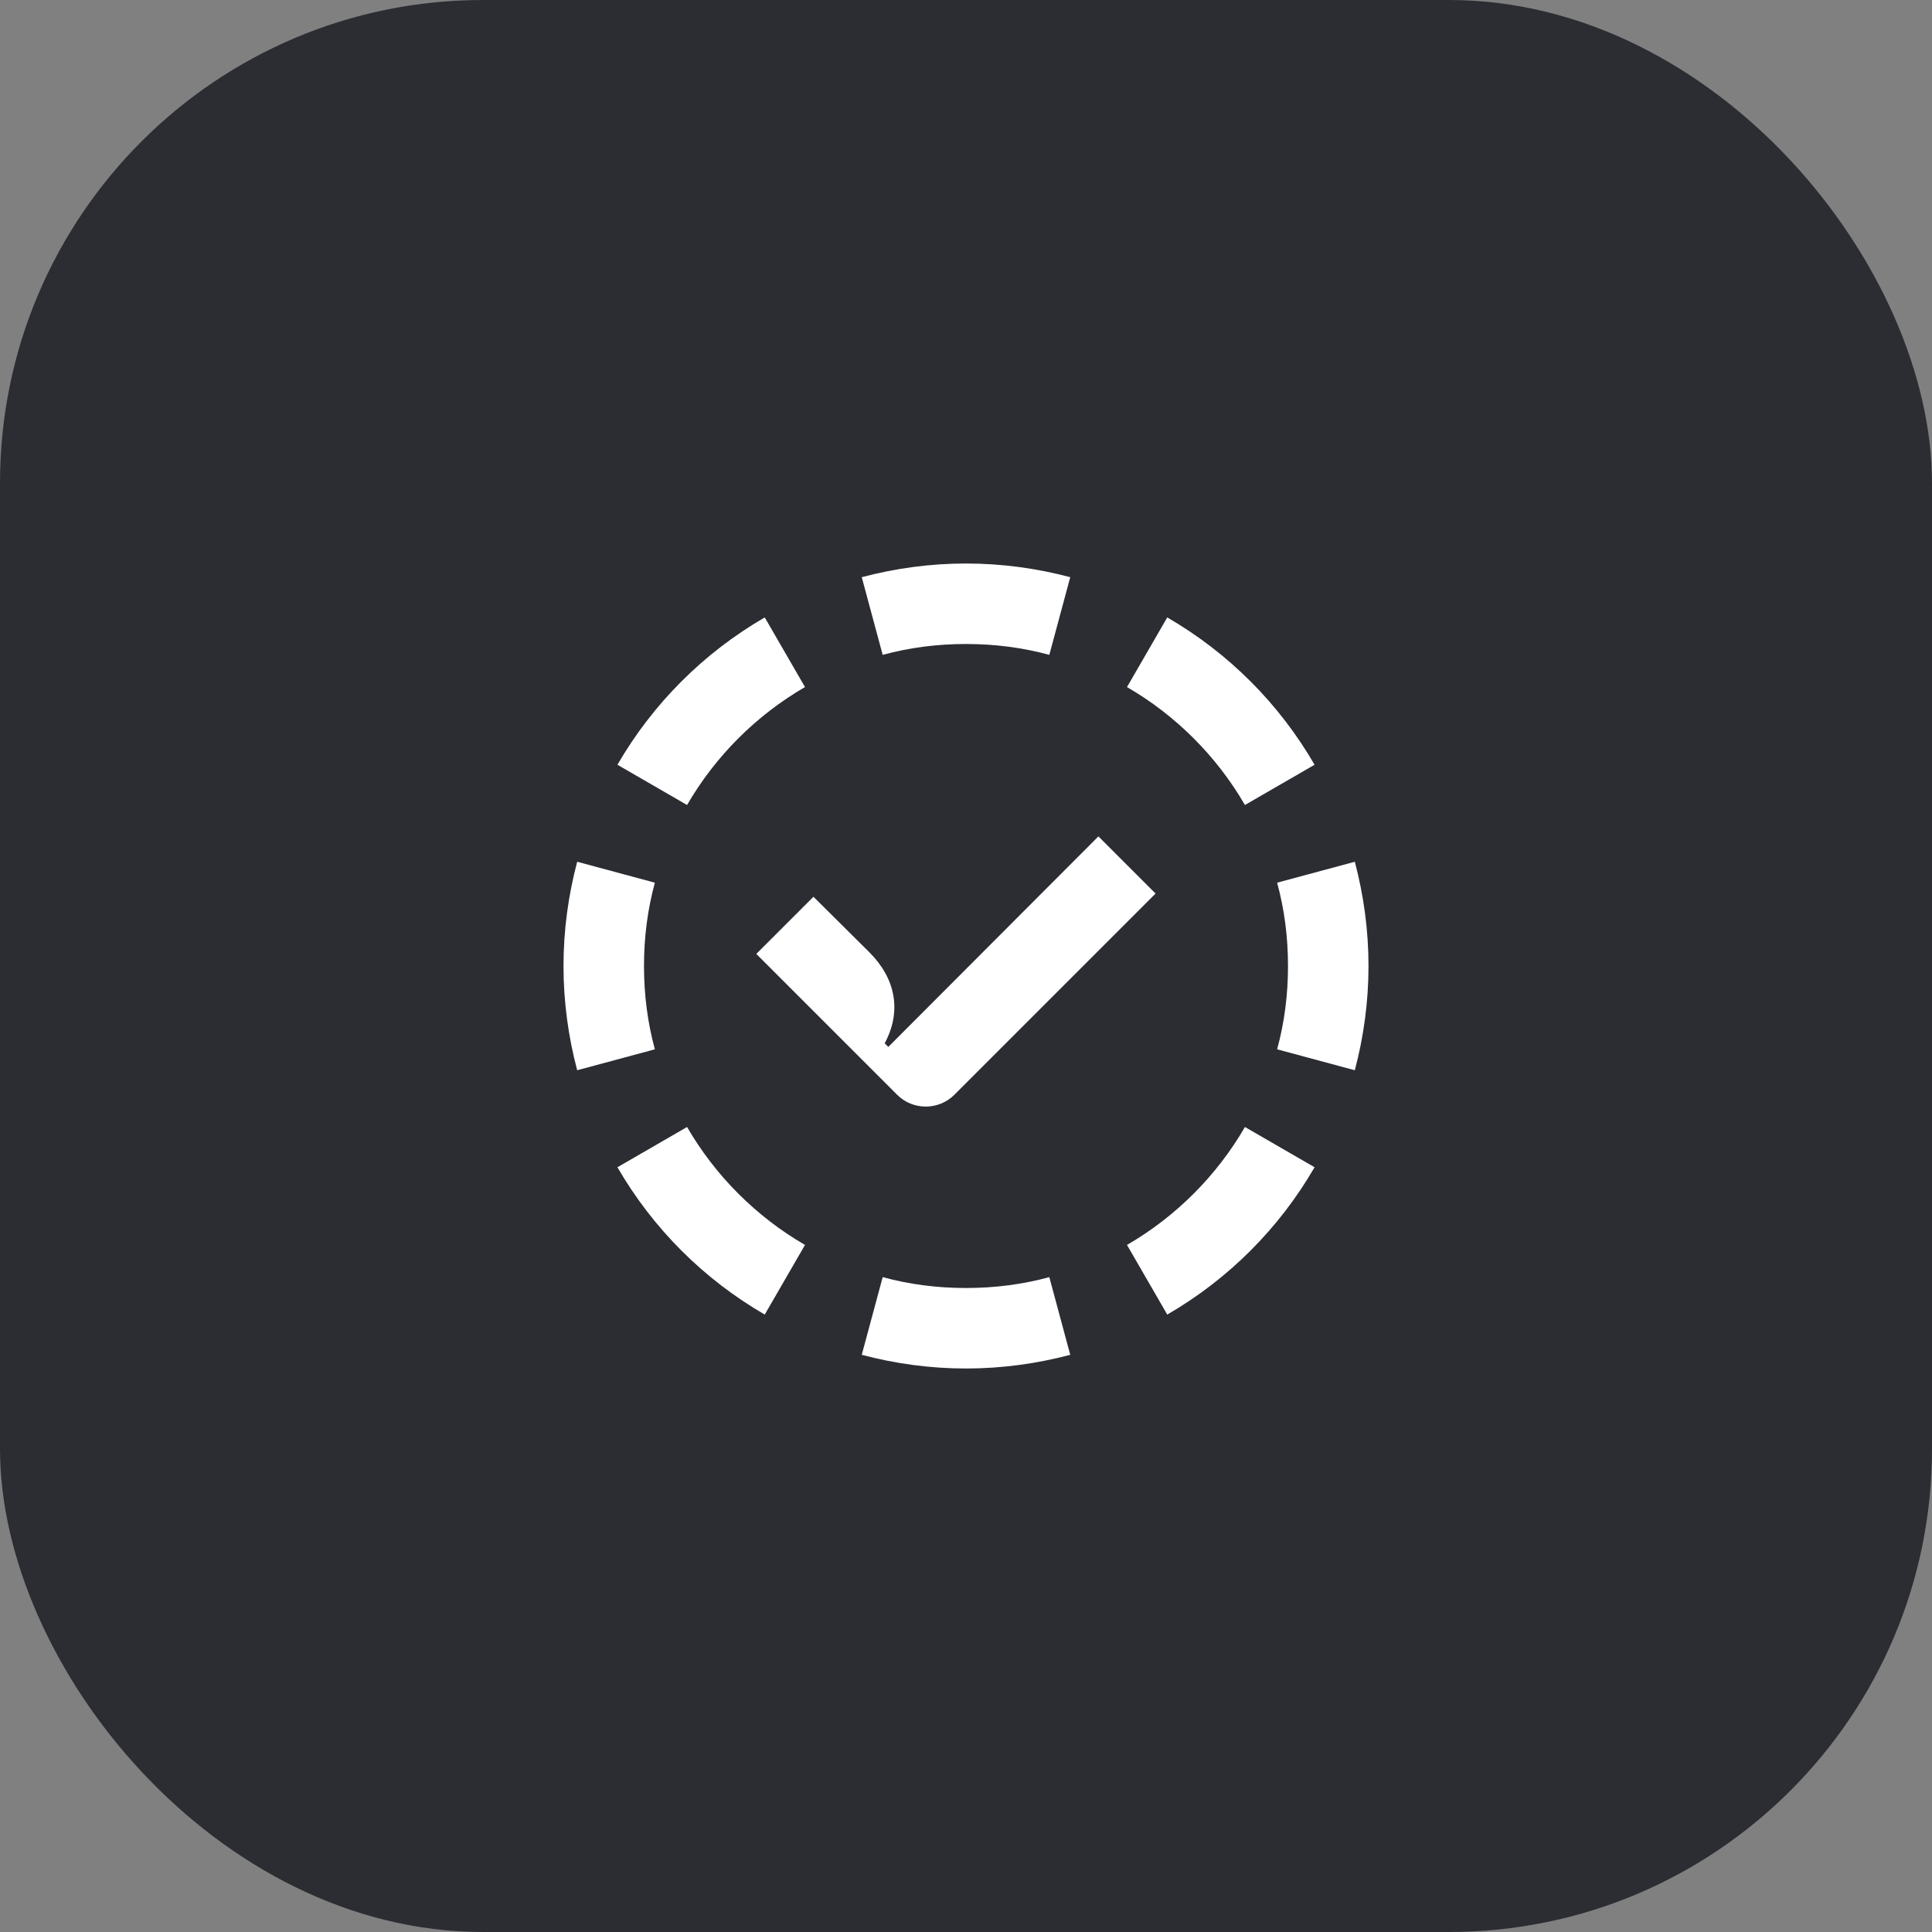 <svg width="48" height="48" viewBox="0 0 48 48" fill="none" xmlns="http://www.w3.org/2000/svg">
<rect x="0" y="0" width="48" height="48" fill="#808080" stroke="none"/>
<rect width="48" height="48" rx="12" fill="#2B2D33"/>
<path d="M20.21 22.28L18.79 23.7L22.29 27.2C22.68 27.59 23.32 27.59 23.71 27.2L28.71 22.2L27.29 20.78L22.07 26.01L21.98 25.92C22.41 25.12 22.25 24.31 21.6 23.66L20.21 22.28ZM21.41 33.66C22.24 33.88 23.11 34 24 34C24.89 34 25.76 33.88 26.59 33.66L26.07 31.73C25.41 31.91 24.72 32 24 32C23.28 32 22.59 31.91 21.93 31.73L21.41 33.66ZM29 32.66C30.52 31.78 31.78 30.52 32.66 29L30.93 28C30.23 29.21 29.21 30.23 28 30.93L29 32.66ZM15.34 29C16.22 30.52 17.48 31.78 19 32.66L20 30.93C18.79 30.23 17.77 29.21 17.07 28L15.34 29ZM34 24C34 23.11 33.88 22.24 33.66 21.41L31.73 21.93C31.91 22.59 32 23.28 32 24C32 24.72 31.91 25.41 31.73 26.07L33.66 26.59C33.88 25.76 34 24.89 34 24ZM14.34 21.41C14.12 22.24 14 23.11 14 24C14 24.89 14.12 25.76 14.34 26.59L16.27 26.07C16.09 25.41 16 24.72 16 24C16 23.28 16.09 22.59 16.27 21.93L14.34 21.41ZM19 15.34C17.48 16.22 16.22 17.48 15.34 19L17.07 20C17.77 18.79 18.79 17.77 20 17.07L19 15.34ZM32.66 19C31.78 17.48 30.52 16.22 29 15.34L28 17.07C29.21 17.77 30.23 18.79 30.93 20L32.66 19ZM24 14C23.11 14 22.24 14.12 21.41 14.34L21.93 16.27C22.59 16.09 23.28 16 24 16C24.72 16 25.41 16.09 26.07 16.27L26.59 14.34C25.76 14.12 24.89 14 24 14Z" fill="white"/>
</svg>
